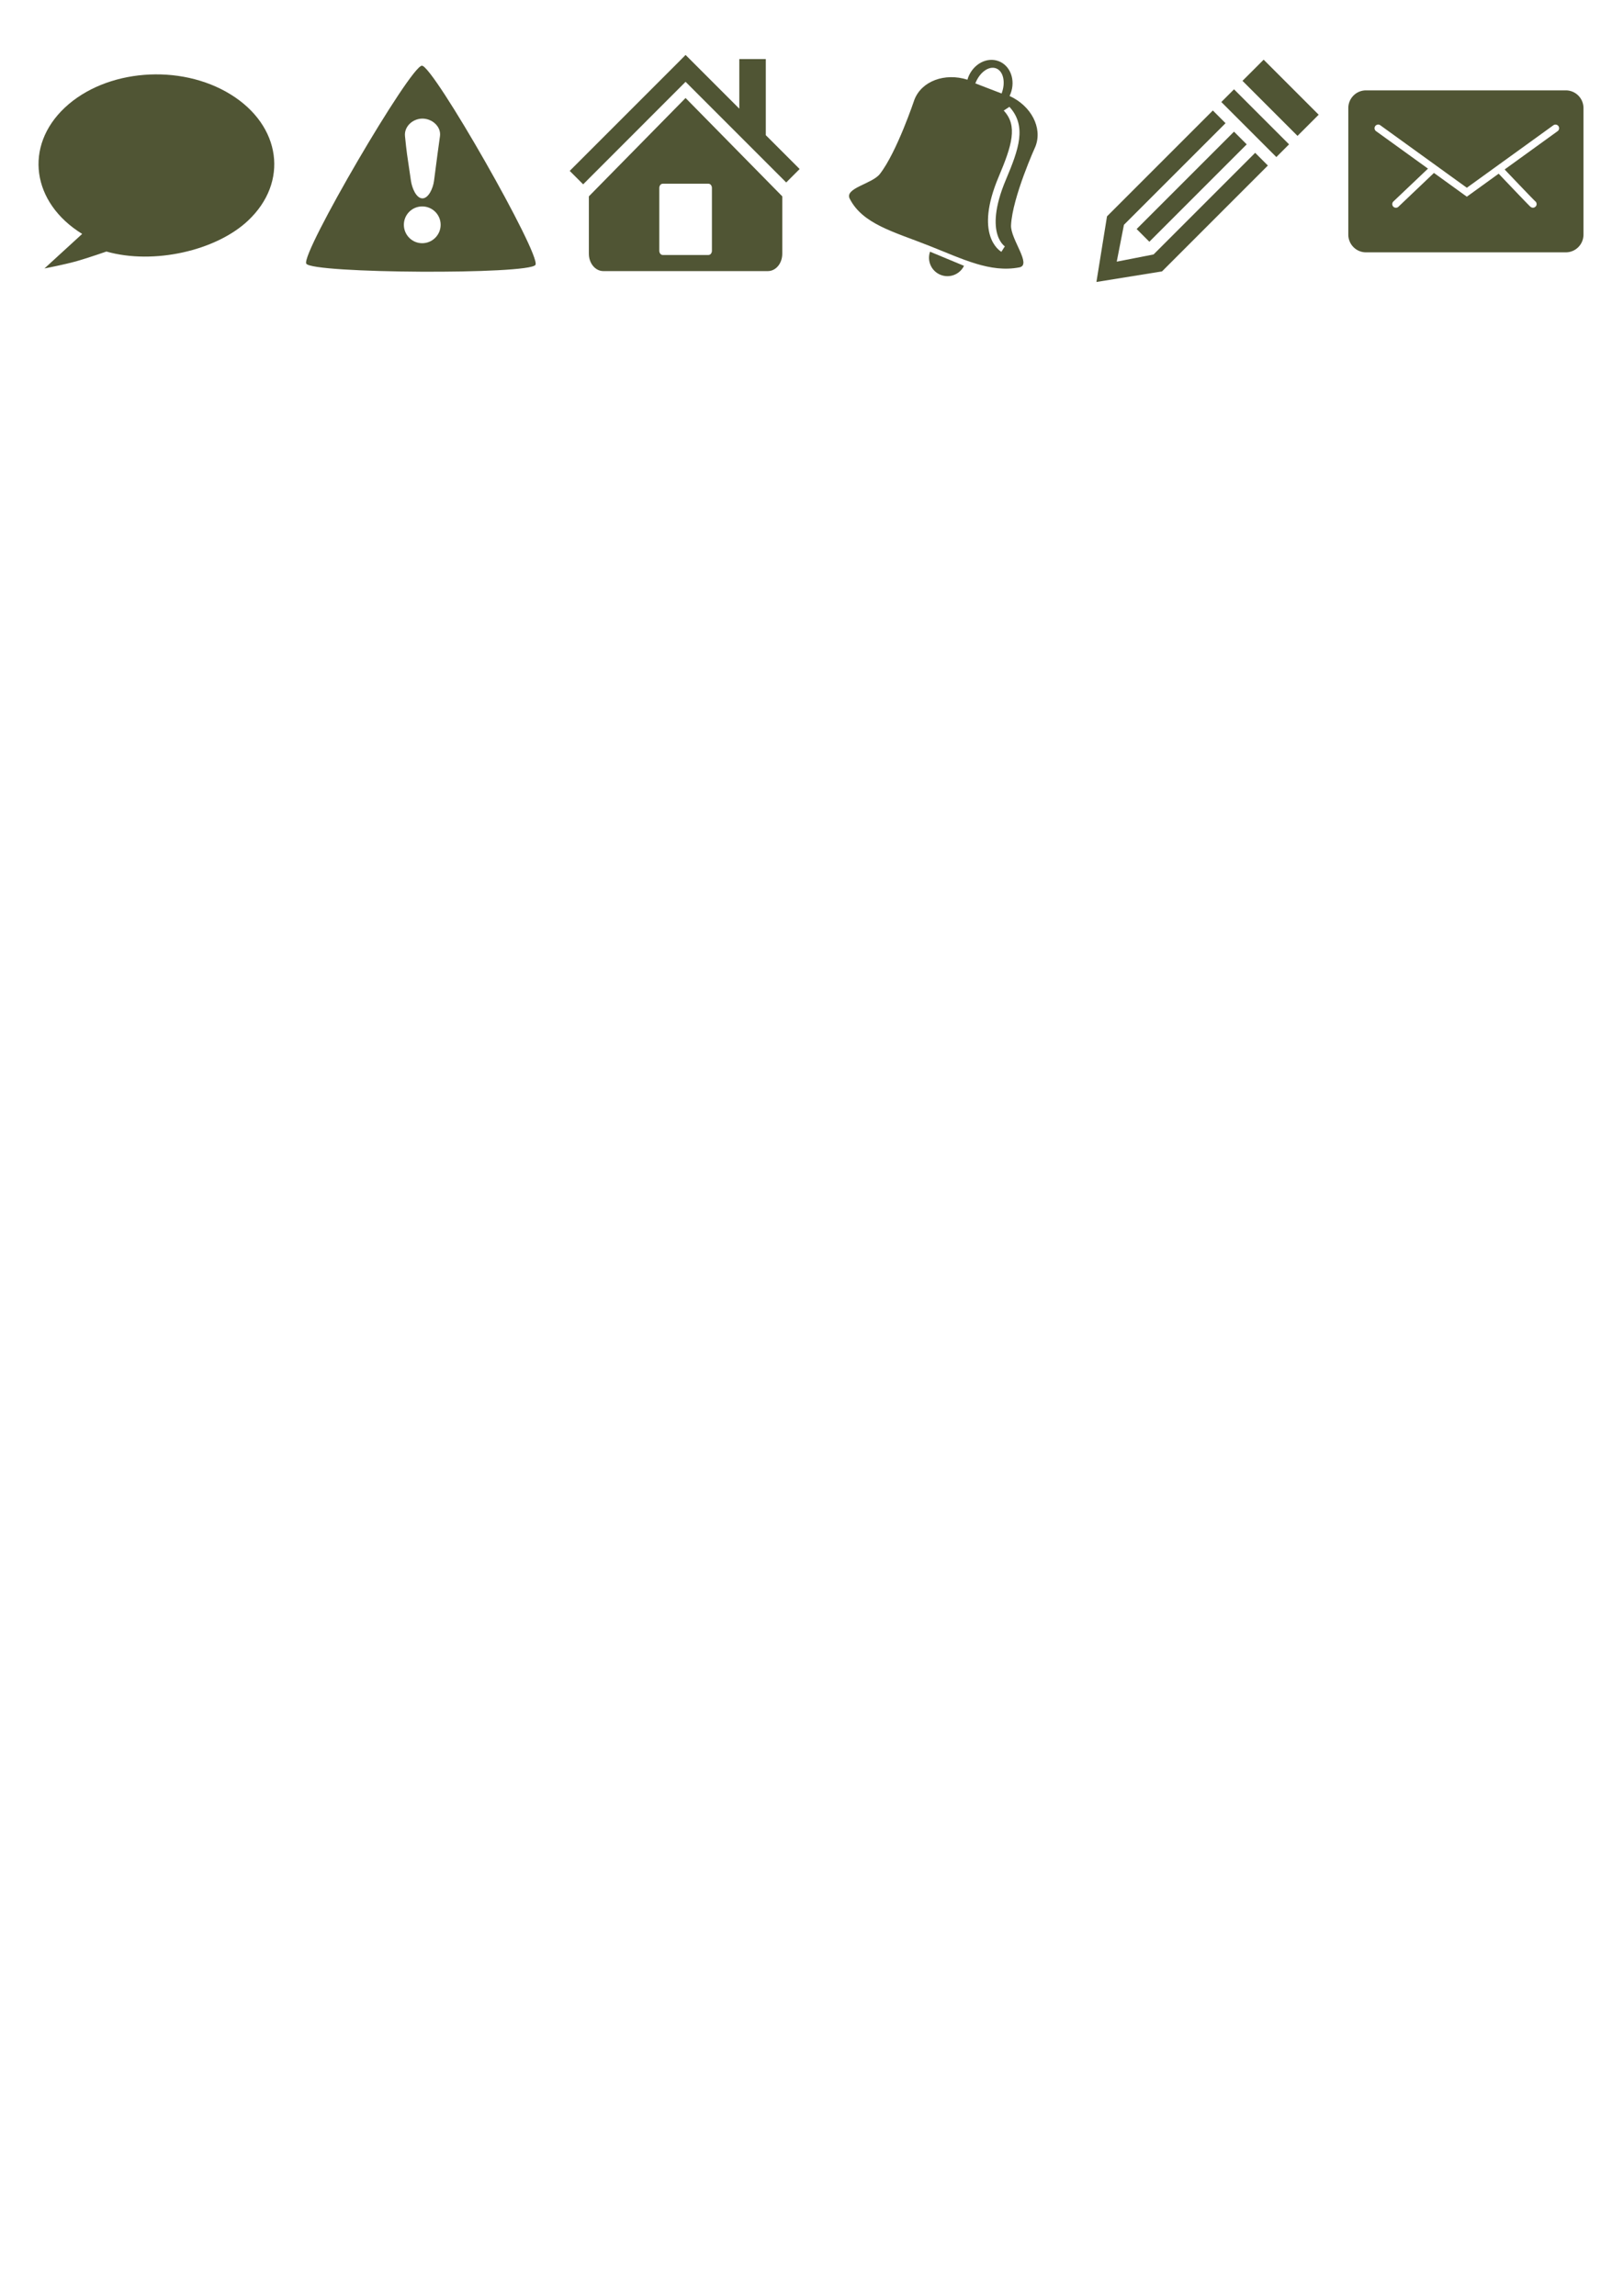 <?xml version="1.0" encoding="UTF-8" standalone="no"?>
<!-- Created with Inkscape (http://www.inkscape.org/) -->

<svg
   xmlns:dc="http://purl.org/dc/elements/1.1/"
   xmlns:cc="http://creativecommons.org/ns#"
   xmlns:rdf="http://www.w3.org/1999/02/22-rdf-syntax-ns#"
   xmlns:svg="http://www.w3.org/2000/svg"
   xmlns="http://www.w3.org/2000/svg"
   xmlns:sodipodi="http://sodipodi.sourceforge.net/DTD/sodipodi-0.dtd"
   xmlns:inkscape="http://www.inkscape.org/namespaces/inkscape"
   width="744.094"
   height="1052.362"
   id="svg2"
   version="1.1"
   inkscape:version="0.48.3.1 r9886"
   sodipodi:docname="menu-bar-icons.svg">
  <defs
     id="defs4">
    <marker
       inkscape:stockid="Arrow1Lstart"
       orient="auto"
       refY="0.0"
       refX="0.0"
       id="Arrow1Lstart"
       style="overflow:visible">
      <path
         id="path4309"
         d="M 0.0,0.0 L 5.0,-5.0 L -12.5,0.0 L 5.0,5.0 L 0.0,0.0 z "
         style="fill-rule:evenodd;stroke:#000000;stroke-width:1.0pt"
         transform="scale(0.8) translate(12.5,0)" />
    </marker>
  </defs>
  <sodipodi:namedview
     id="base"
     pagecolor="#ffffff"
     bordercolor="#666666"
     borderopacity="1.0"
     inkscape:pageopacity="0.0"
     inkscape:pageshadow="2"
     inkscape:zoom="1.4"
     inkscape:cx="435.19079"
     inkscape:cy="915.2428"
     inkscape:document-units="px"
     inkscape:current-layer="layer1"
     showgrid="false"
     inkscape:window-width="860"
     inkscape:window-height="1056"
     inkscape:window-x="1056"
     inkscape:window-y="20"
     inkscape:window-maximized="0"
     showguides="true"
     inkscape:guide-bbox="true">
    <inkscape:grid
       type="xygrid"
       id="grid4111"
       empspacing="5"
       visible="true"
       enabled="true"
       snapvisiblegridlinesonly="true"
       spacingx="0.5px"
       spacingy="0.5px" />
  </sodipodi:namedview>
  <g
     inkscape:label="Layer 1"
     inkscape:groupmode="layer"
     id="layer1">
    <rect
       style="fill:#4d4d4d;fill-opacity:0;fill-rule:nonzero;stroke:none"
       id="rect4232-0-2"
       width="109.286"
       height="109.286"
       x="258"
       y="22.362"
       inkscape:export-filename="/home/jackie/libertree-project/libertree-frontend-ramaze/public/images/icon-home.png"
       inkscape:export-xdpi="21.243006"
       inkscape:export-ydpi="21.243006" />
    <rect
       style="fill:#4d4d4d;fill-opacity:0;fill-rule:nonzero;stroke:none"
       id="rect4232-0-23"
       width="109.286"
       height="109.286"
       x="378"
       y="22.362"
       inkscape:export-filename="/home/rekado/dev/libertree-project/libertree-frontend-ramaze/public/themes/default/images/icon-bell.png"
       inkscape:export-xdpi="23.4"
       inkscape:export-ydpi="23.4" />
    <rect
       style="fill:#4d4d4d;fill-opacity:0;fill-rule:nonzero;stroke:none"
       id="rect4232-0-9"
       width="109.286"
       height="109.286"
       x="498"
       y="22.362"
       inkscape:export-filename="/home/jackie/libertree-project/libertree-frontend-ramaze/public/images/icon-edit.png"
       inkscape:export-xdpi="21.243006"
       inkscape:export-ydpi="21.243006" />
    <rect
       style="fill:#4d4d4d;fill-opacity:0;fill-rule:nonzero;stroke:none"
       id="rect4232-0-6"
       width="109.286"
       height="109.286"
       x="618"
       y="22.362"
       inkscape:export-filename="/home/jackie/libertree-project/libertree-frontend-ramaze/public/images/icon-message.png"
       inkscape:export-xdpi="21.243006"
       inkscape:export-ydpi="21.243006" />
    <rect
       style="fill:#4d4d4d;fill-opacity:0;fill-rule:nonzero;stroke:none"
       id="rect4232"
       width="109.286"
       height="109.286"
       x="17.143"
       y="22.505"
       inkscape:export-filename="/home/jackie/libertree-project/libertree-frontend-ramaze/public/images/icon-chat.png"
       inkscape:export-xdpi="21.243006"
       inkscape:export-ydpi="21.243006" />
    <rect
       style="fill:#4d4d4d;fill-opacity:0;fill-rule:nonzero;stroke:none"
       id="rect4232-0"
       width="109.286"
       height="109.286"
       x="138"
       y="23.076"
       inkscape:export-filename="/home/jackie/libertree-project/libertree-frontend-ramaze/public/images/icon-exclamation.png"
       inkscape:export-xdpi="21.243006"
       inkscape:export-ydpi="21.243006" />
    <path
       style="fill:#505534;fill-opacity:1"
       d="m 507.527,99.168 48.523,-48.523 5.823,5.823 -46.582,46.582 -3.3,16.886 16.886,-3.3 46.582,-46.582 5.823,5.823 -48.523,48.523 -30.085,4.852 z m 13.587,5.823 44.642,-44.642 5.823,5.823 -44.642,44.642 z m 38.819,-58.228 5.823,-5.823 25.232,25.232 -5.823,5.823 z m 9.705,-9.705 9.705,-9.705 25.232,25.232 -9.705,9.705 z"
       id="path4147"
       inkscape:connector-curvature="0"
       sodipodi:nodetypes="cccccccccccccccccccccccccc"
       inkscape:export-filename="/home/jackie/libertree-project/libertree-frontend-ramaze/public/images/icon-edit.png"
       inkscape:export-xdpi="21.243006"
       inkscape:export-ydpi="21.243006" />
    <path
       style="fill:#505534;fill-opacity:1;fill-rule:nonzero;stroke:none"
       d="m 37.674,107.223 c -23.185,-14.313 -26.746,-40.231 -7.952,-57.889 18.794,-17.658 52.824,-20.369 76.01,-6.056 23.185,14.313 26.746,40.231 7.952,57.889 -14.602,13.72 -43.163,20.288 -64.9,14.136 0,0 -7.366,2.572 -12.875,4.193 -5.509,1.621 -15.539,3.567 -15.539,3.567 z"
       id="path4115"
       inkscape:connector-curvature="0"
       sodipodi:nodetypes="cssscscc"
       inkscape:export-filename="/home/jackie/libertree-project/libertree-frontend-ramaze/public/images/icon-chat.png"
       inkscape:export-xdpi="21.243006"
       inkscape:export-ydpi="21.243006" />
    <path
       style="fill:#505534;fill-opacity:1;fill-rule:nonzero;stroke:none"
       d="m 193.437,30.115 c -5.255,-0.027 -55.62,86.178 -53.016,90.743 2.604,4.564 102.423,5.085 105.074,0.547 2.651,-4.537 -46.803,-91.263 -52.058,-91.29 z m 0.239,24.25 c 4.439,0 8.626,3.638 8.038,8.038 -0.977,7.307 -1.047,7.261 -2.736,20.522 -0.417,3.276 -2.486,8.004 -5.301,8.004 -2.85,0 -4.782,-4.737 -5.267,-8.004 -1.885,-12.675 -1.955,-12.832 -2.736,-20.522 -0.449,-4.417 3.564,-8.038 8.004,-8.038 z m -0.103,40.258 c 4.656,0 8.448,3.758 8.448,8.414 0,4.656 -3.792,8.448 -8.448,8.448 -4.656,0 -8.414,-3.792 -8.414,-8.448 0,-4.656 3.758,-8.414 8.414,-8.414 z"
       id="path4938"
       inkscape:connector-curvature="0"
       sodipodi:nodetypes="ssssssssssssssss"
       inkscape:export-filename="/home/jackie/libertree-project/libertree-frontend-ramaze/public/images/icon-exclamation.png"
       inkscape:export-xdpi="21.243006"
       inkscape:export-ydpi="21.243006" />
    <path
       style="fill:#505534;fill-opacity:1;fill-rule:nonzero;stroke:none"
       d="m 626.264,41.424 c -4.499,0 -8.11,3.646 -8.11,8.145 l 0,57.95 c 0,4.499 3.612,8.145 8.11,8.145 l 91.605,0 c 4.499,0 8.11,-3.646 8.11,-8.145 l 0,-57.95 c 0,-4.499 -3.612,-8.145 -8.11,-8.145 l -91.605,0 z m 5.649,15.666 a 1.664,1.664 0 0 1 0.936,0.347 l 39.65,28.629 39.65,-28.629 a 1.664,1.664 0 1 1 1.941,2.703 l -24.262,17.538 c 7.391,7.776 11.081,11.602 12.72,13.275 0.761,0.777 1.057,1.064 1.178,1.178 0.006,0.007 0.064,0.064 0.069,0.069 a 1.664,1.664 0 0 1 0.069,0.035 c -0.002,-0.001 0.004,0.039 0,0.035 a 1.664,1.664 0 0 1 0.243,0.208 c 0,0 0.027,0.044 0.069,0.104 0.021,0.03 0.053,0.082 0.104,0.173 0.025,0.046 0.059,0.091 0.104,0.208 0.022,0.059 0.069,0.242 0.069,0.243 1.1e-4,4.65e-4 0.035,0.52 0.035,0.52 0,1.66e-4 -0.104,0.45 -0.104,0.451 -6e-5,1.33e-4 -0.312,0.485 -0.312,0.485 -9e-5,1e-4 -0.52,0.381 -0.52,0.381 -1.4e-4,6.6e-5 -0.52,0.173 -0.52,0.173 -3.5e-4,0 -0.589,-0.034 -0.589,-0.035 -5.3e-4,-1.11e-4 -0.212,-0.076 -0.277,-0.104 -0.262,-0.114 -0.294,-0.169 -0.347,-0.208 -0.105,-0.079 -0.153,-0.089 -0.208,-0.139 -0.219,-0.199 -0.556,-0.538 -1.421,-1.421 -1.698,-1.732 -5.42,-5.607 -13.101,-13.69 l -13.621,9.843 -0.97,0.693 -0.97,-0.693 L 657.423,79.272 641.168,94.73 a 1.667,1.667 0 1 1 -2.322,-2.391 l 15.839,-15.042 -23.776,-17.156 a 1.664,1.664 0 0 1 0.693,-3.015 1.664,1.664 0 0 1 0.312,-0.035 z"
       id="rect4970"
       inkscape:connector-curvature="0"
       inkscape:export-filename="/home/jackie/libertree-project/libertree-frontend-ramaze/public/images/icon-message.png"
       inkscape:export-xdpi="21.243006"
       inkscape:export-ydpi="21.243006" />
    <path
       style="fill:#505534;fill-opacity:1;fill-rule:nonzero;stroke:none"
       d="m 314.312,25.186 -3.062,3.096 -50.051,50.051 6.159,6.159 46.955,-46.989 24.634,24.634 21.504,21.504 6.159,-6.159 -15.515,-15.515 0,-34.876 -12.147,0 0,22.729 -21.538,-21.538 -3.096,-3.096 z m 0,19.735 -44.335,45.083 0,26.301 c 0,4.416 2.973,7.962 6.635,7.962 l 75.434,0 c 3.662,0 6.601,-3.546 6.601,-7.962 l 0,-26.301 -44.335,-45.083 z m -10.48,39.299 20.994,0 c 0.862,0 1.565,0.862 1.565,1.939 l 0,28.785 c 0,1.077 -0.703,1.939 -1.565,1.939 l -20.994,0 c -0.862,0 -1.565,-0.862 -1.565,-1.939 l 0,-28.785 c 0,-1.077 0.703,-1.939 1.565,-1.939 z"
       id="rect5010"
       inkscape:connector-curvature="0"
       inkscape:export-filename="/home/jackie/libertree-project/libertree-frontend-ramaze/public/images/icon-home.png"
       inkscape:export-xdpi="21.243006"
       inkscape:export-ydpi="21.243006" />
    <g
       id="g8845"
       inkscape:export-filename="/home/rekado/dev/libertree-project/libertree-frontend-ramaze/public/themes/default/images/icon-bell.png"
       inkscape:export-xdpi="23.4"
       inkscape:export-ydpi="23.4"
       transform="matrix(1.085,-0.209,0.209,1.085,-52.392,86.208)">
      <path
         inkscape:connector-curvature="0"
         inkscape:export-ydpi="21.243006"
         inkscape:export-xdpi="21.243006"
         inkscape:export-filename="/home/jackie/libertree-project/libertree-frontend-ramaze/public/images/icon-bell.png"
         id="rect4060"
         d="m 463.435,35.665 c -4.416,-2.753 -10.548,-0.889 -13.709,4.179 -0.183,0.293 -0.333,0.609 -0.488,0.909 -8.674,-4.707 -18.801,-3.044 -23.196,4.004 0,0 -11.254,20.003 -19.906,27.539 -3.958,3.447 -15.592,2.933 -14.204,7.708 3.306,11.373 15.444,16.966 28.437,25.241 12.993,8.275 22.928,16.018 35.289,16.032 5.419,0.006 -1.436,-12.204 -0.086,-17.798 2.723,-11.284 16.156,-30.238 16.156,-30.238 4.385,-7.034 1.407,-16.827 -6.601,-22.549 0.208,-0.278 0.401,-0.579 0.588,-0.88 3.16,-5.069 2.134,-11.396 -2.282,-14.149 z m -1.622,2.728 c 2.735,1.705 2.859,6.481 0.256,10.656 l -9.908,-6.177 c 2.602,-4.174 6.917,-6.183 9.652,-4.478 z m 2.39,16.709 c 2.816,4.524 2.961,9.141 1.421,13.875 -1.54,4.734 -4.681,9.719 -8.595,15.567 -7.015,10.481 -8.18,17.467 -7.743,21.641 0.218,2.087 0.827,3.485 1.337,4.343 0.51,0.858 0.778,1.042 0.778,1.042 l -1.856,1.959 c 0,0 -0.833,-0.755 -1.571,-1.996 -0.737,-1.241 -1.507,-3.08 -1.766,-5.562 -0.519,-4.963 0.906,-12.421 8.11,-23.184 3.892,-5.815 6.942,-10.727 8.343,-15.035 1.401,-4.309 1.243,-7.879 -1.064,-11.586 l 2.607,-1.064 z"
         style="fill:#505534;fill-opacity:1;fill-rule:nonzero;stroke:none" />
      <path
         inkscape:connector-curvature="0"
         id="path8840"
         d="m 420.497,107.883 c -2.02,3.477 -1.007,7.95 2.391,10.197 3.397,2.247 7.926,1.44 10.336,-1.78 l -12.726,-8.417 z"
         style="fill:#505534;fill-opacity:1;stroke:none" />
    </g>
  </g>
</svg>
